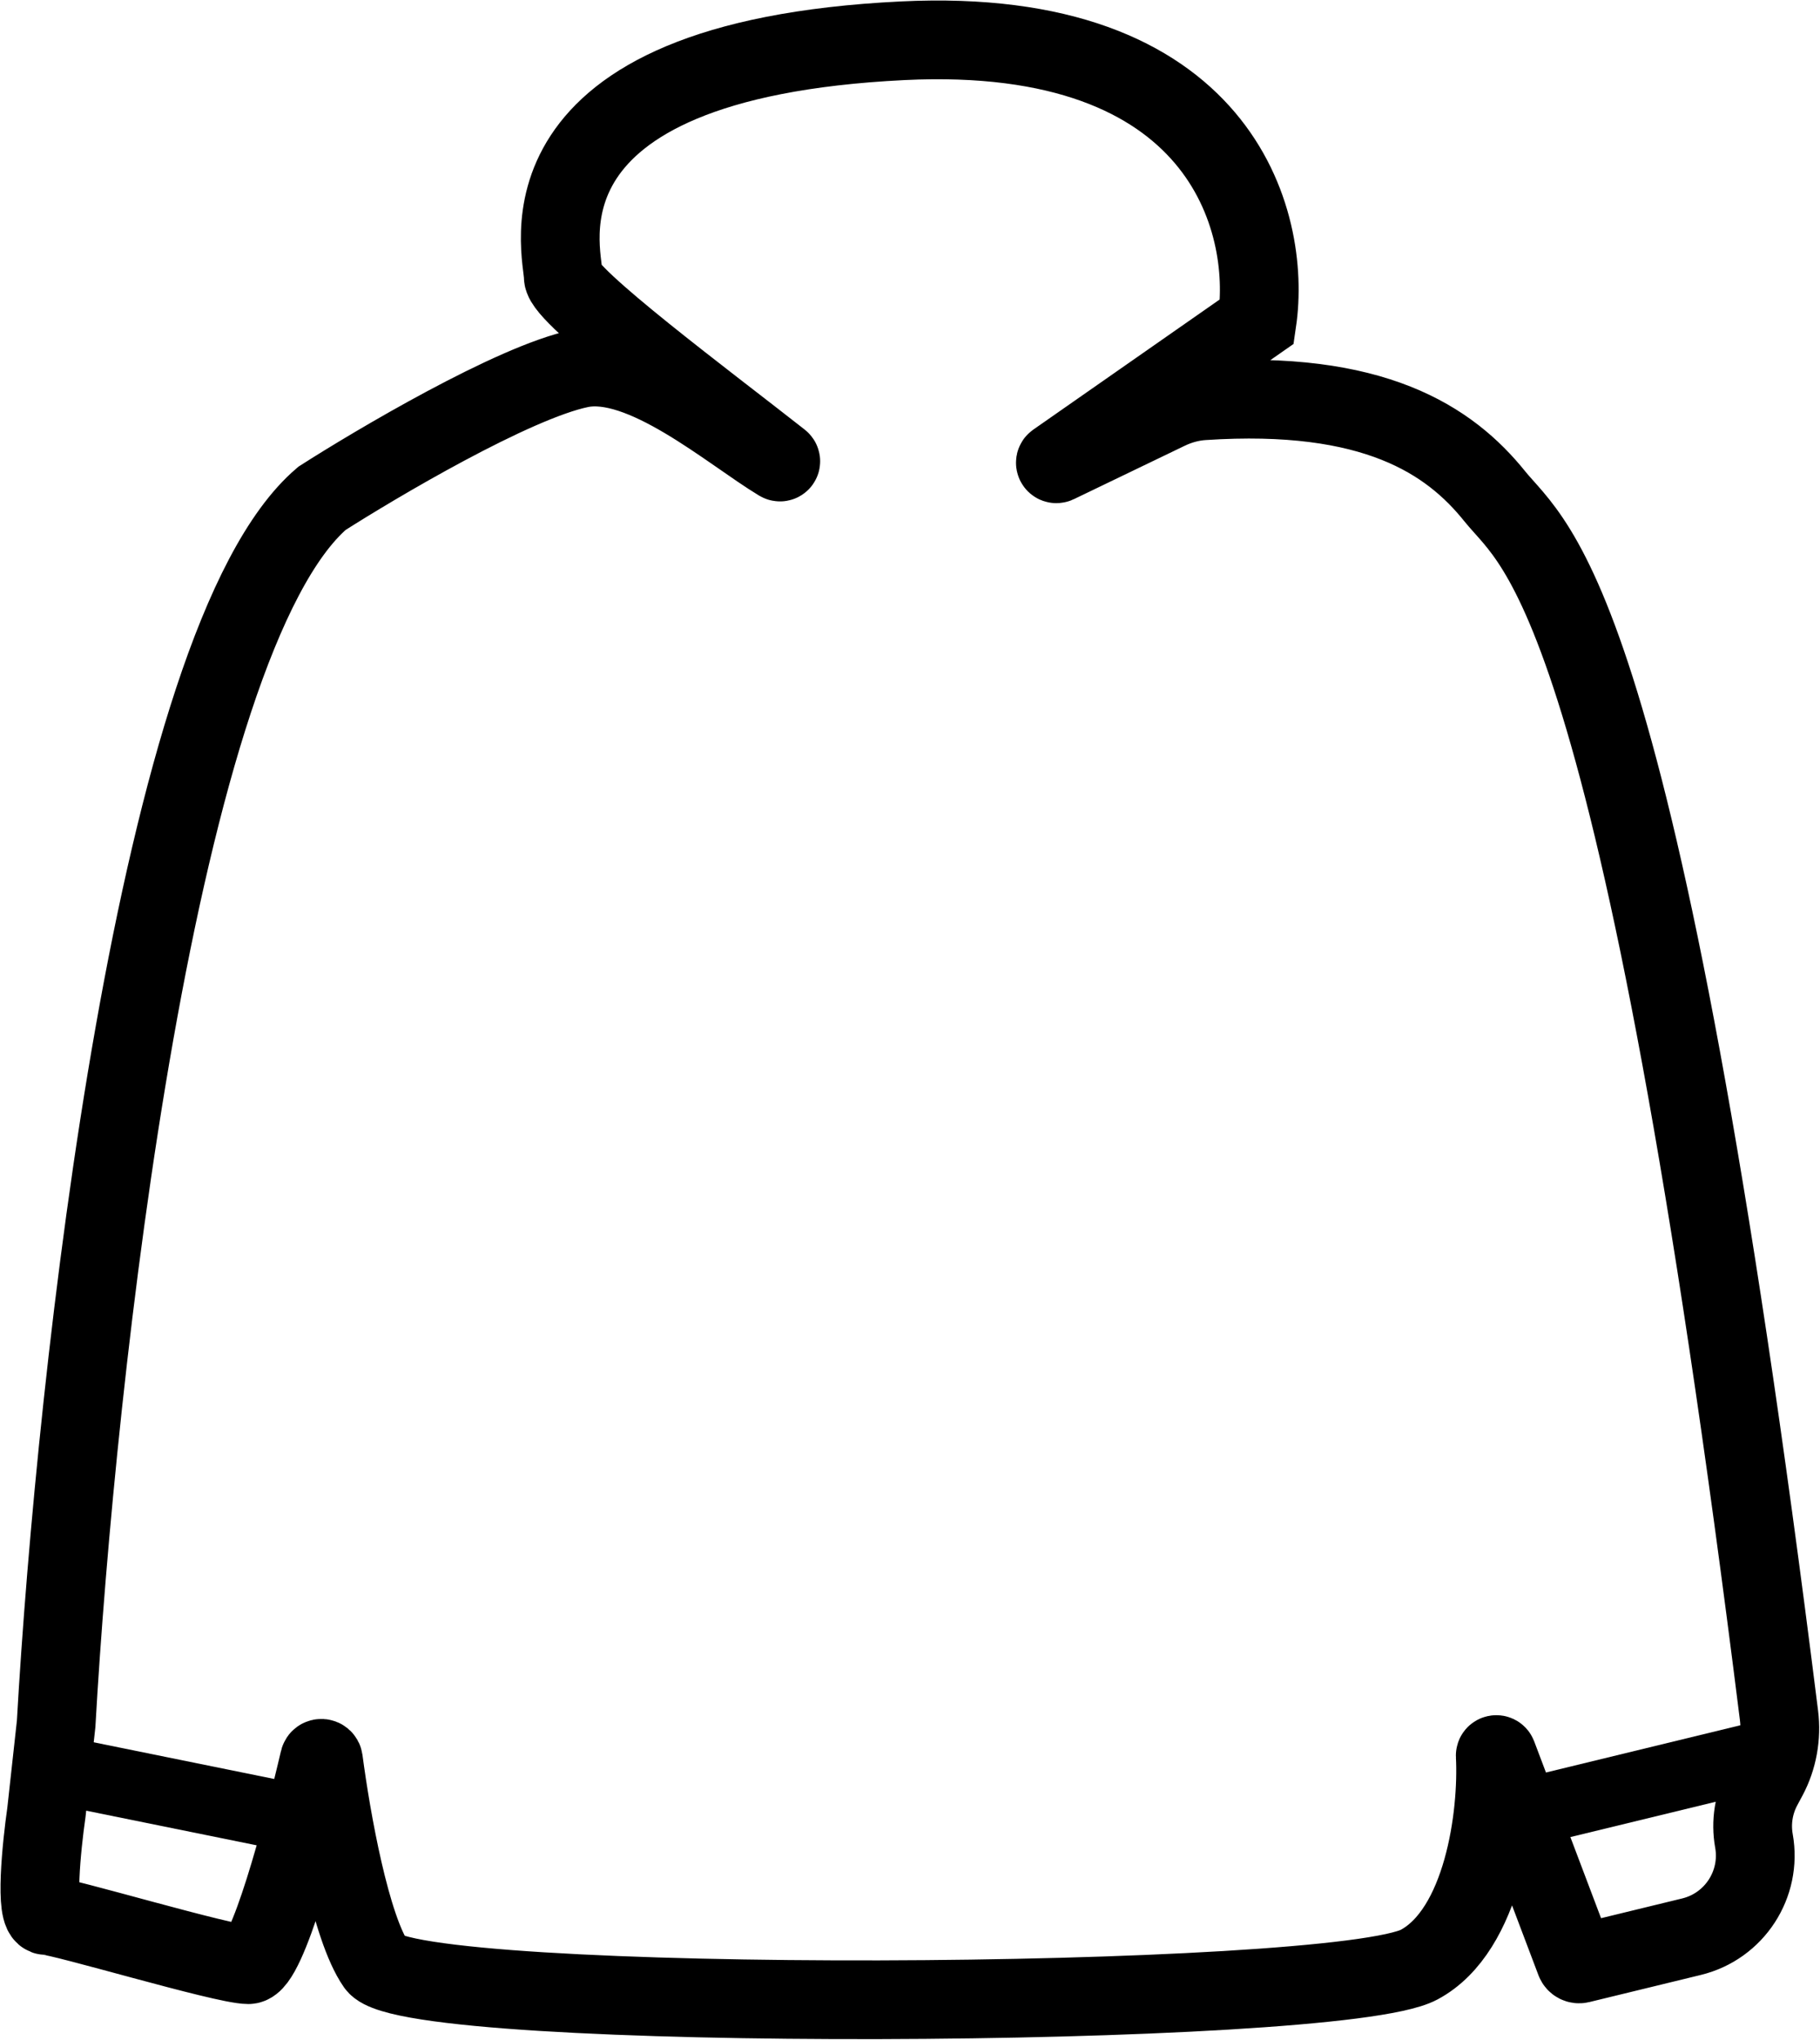 <svg width="1780" height="1995" viewBox="0 0 1780 1995" fill="none" xmlns="http://www.w3.org/2000/svg">
<path d="M550.904 270.852C550.904 289.323 691.271 393.803 763.218 450.384C764.171 451.134 763.328 452.317 762.29 451.691C713.96 422.545 628.548 347.792 567.405 360.353C502.205 373.746 366.405 454.433 314.905 487.353C153.305 625.753 74.238 1344.02 54.905 1685.85L45.405 1772.35C40.572 1806.02 33.805 1873.35 45.405 1873.35C59.905 1873.35 218.905 1921.35 242.905 1921.35C261.131 1921.35 295.216 1794.3 312.314 1721.1C312.825 1718.91 316.056 1719.11 316.349 1721.33C324.014 1779.53 342.859 1885.47 367.905 1921.35C401.405 1969.35 1306.4 1964.85 1387.9 1921.35C1450.47 1887.96 1465.4 1775.45 1462.38 1716.94C1462.32 1715.78 1464.02 1715.44 1464.43 1716.53L1540.65 1918.05C1541.37 1919.93 1543.38 1920.99 1545.34 1920.52L1654.32 1894C1696.24 1883.8 1722.99 1842.76 1715.4 1800.29C1712.16 1782.19 1715.13 1763.54 1723.81 1747.34L1728.91 1737.83C1738.67 1719.63 1742.47 1698.18 1739.91 1677.69C1602.47 578.039 1502.51 535.865 1461.91 485.353C1417.65 430.309 1343.7 380.861 1176.58 391.939C1164.57 392.735 1152.85 396.029 1142 401.252L1033.6 453.46C1032.49 453.994 1031.59 452.444 1032.59 451.739L1229.4 314.352C1243.74 216.519 1194.5 24.652 882.904 39.852C493.404 58.852 550.904 246.852 550.904 270.852Z" stroke="black" stroke-width="77"/>
<line x1="57.67" y1="1731.17" x2="308.67" y2="1782.17" stroke="black" stroke-width="67"/>
<line x1="1452.09" y1="1782.45" x2="1736.09" y2="1713.45" stroke="black" stroke-width="67"/>
</svg>
